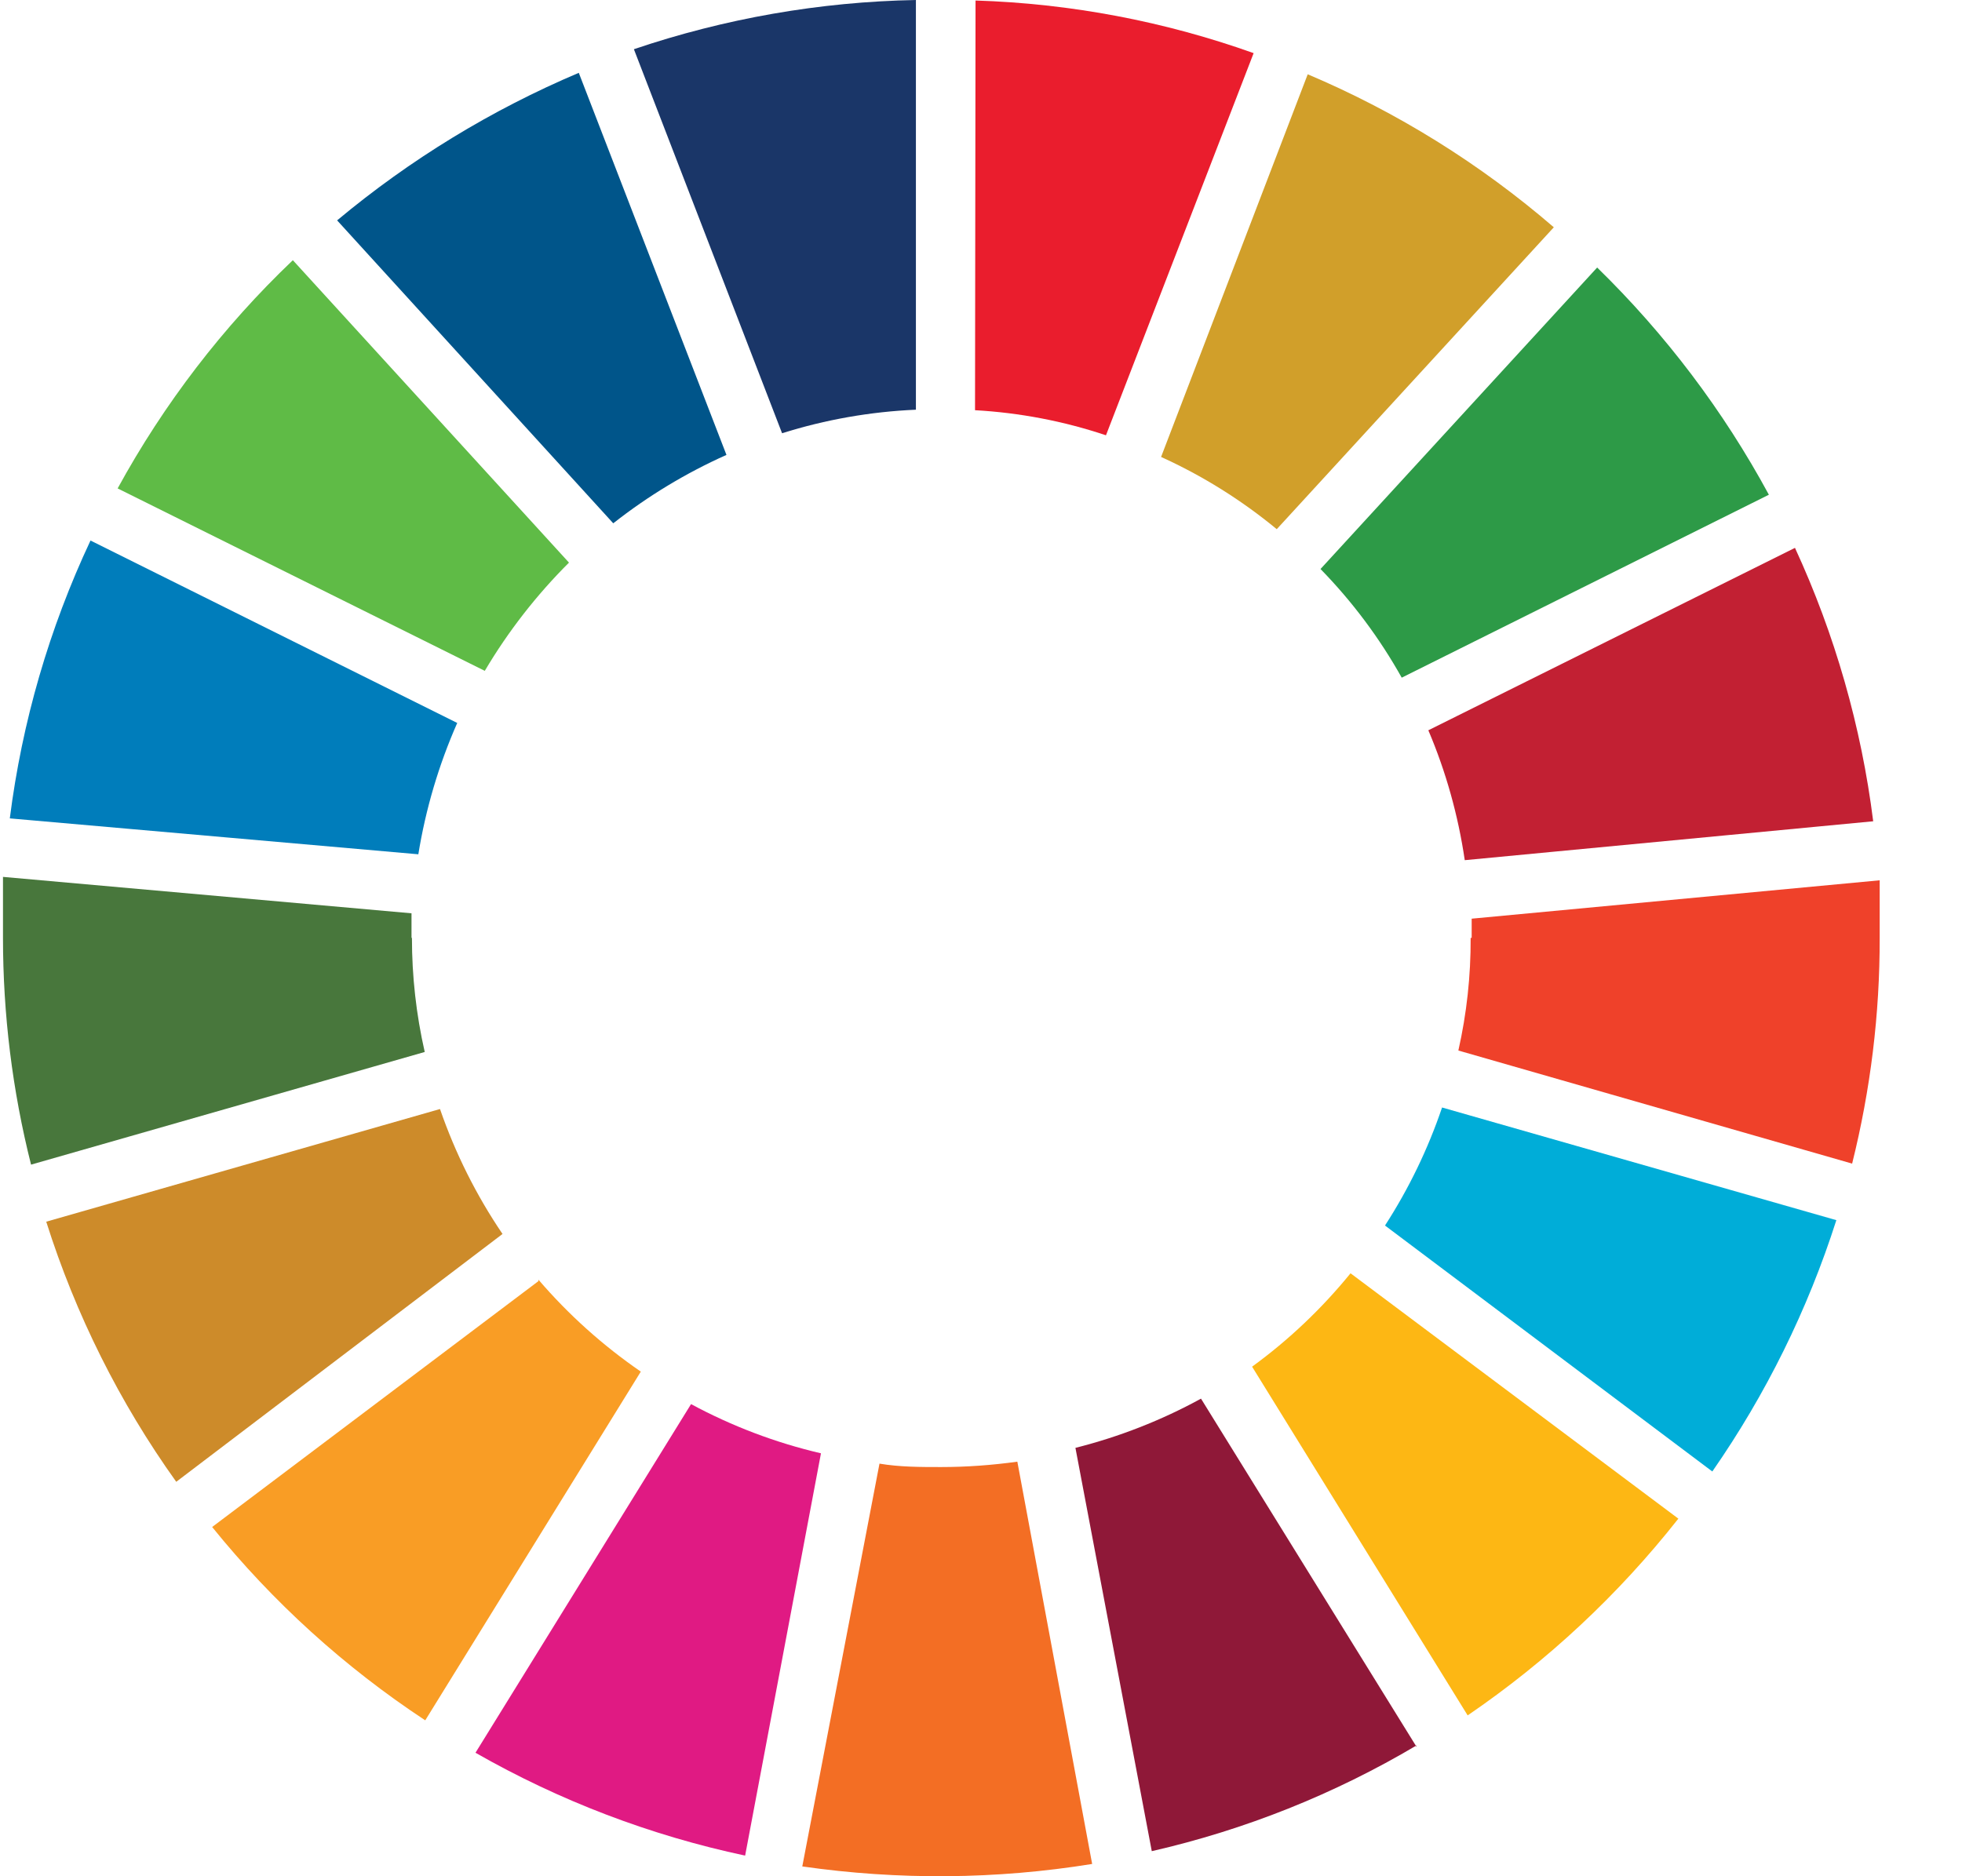 <svg width="23" height="22" viewBox="0 0 23 22" fill="none" xmlns="http://www.w3.org/2000/svg">
<path d="M5.683 7.866C5.957 7.403 6.289 6.977 6.67 6.597L3.433 3.051C2.614 3.831 1.922 4.734 1.379 5.727L5.683 7.866Z" fill="#5FBB46"/>
<path d="M13.611 5.358C14.098 5.579 14.554 5.864 14.967 6.205L18.215 2.665C17.352 1.921 16.379 1.315 15.33 0.871L13.611 5.358Z" fill="#D19F2A"/>
<path d="M21.042 6.424L16.744 8.563C16.951 9.05 17.094 9.562 17.171 10.086L21.959 9.63C21.82 8.521 21.51 7.439 21.042 6.424Z" fill="#C22033"/>
<path d="M16.432 7.946L20.736 5.801C20.203 4.816 19.524 3.918 18.723 3.137L15.48 6.672C15.852 7.053 16.172 7.481 16.432 7.946Z" fill="#2D9A47"/>
<path d="M4.824 10.997C4.824 10.899 4.824 10.807 4.824 10.709L0.035 10.282C0.035 10.519 0.035 10.755 0.035 10.997C0.035 11.894 0.145 12.787 0.364 13.656L4.979 12.335C4.879 11.896 4.829 11.447 4.829 10.997" fill="#48773C"/>
<path d="M15.832 14.93C15.496 15.343 15.109 15.711 14.678 16.025L17.205 20.114C18.141 19.475 18.974 18.697 19.675 17.807L15.832 14.93Z" fill="#FDB714"/>
<path d="M17.24 10.997C17.242 11.441 17.194 11.884 17.096 12.318L21.712 13.644C21.928 12.778 22.037 11.889 22.035 10.997C22.035 10.772 22.035 10.547 22.035 10.322L17.252 10.772C17.252 10.847 17.252 10.922 17.252 10.997" fill="#EF412A"/>
<path d="M6.312 15.022L2.487 17.905C3.198 18.785 4.04 19.549 4.985 20.172L7.512 16.083C7.067 15.777 6.664 15.415 6.312 15.005" fill="#F99D25"/>
<path d="M4.904 10.017C4.99 9.487 5.143 8.969 5.36 8.477L1.061 6.338C0.577 7.368 0.258 8.467 0.115 9.596L4.904 10.017Z" fill="#007DBB"/>
<path d="M16.606 20.483L14.079 16.4C13.615 16.654 13.12 16.848 12.607 16.977L13.502 21.706C14.594 21.456 15.642 21.038 16.606 20.466" fill="#8F1838"/>
<path d="M16.905 12.986C16.74 13.473 16.515 13.938 16.236 14.37L20.073 17.254C20.702 16.349 21.192 15.356 21.527 14.307L16.905 12.986Z" fill="#00ADD8"/>
<path d="M11.926 17.139C11.63 17.18 11.331 17.202 11.032 17.202C10.789 17.202 10.547 17.202 10.31 17.162L9.405 21.885C10.532 22.047 11.678 22.038 12.803 21.856L11.926 17.139Z" fill="#F36E24"/>
<path d="M11.43 4.81C11.952 4.839 12.469 4.938 12.965 5.104L14.696 0.623C13.648 0.249 12.548 0.041 11.436 0.006L11.43 4.81Z" fill="#EA1D2D"/>
<path d="M9.624 17.041C9.093 16.917 8.581 16.723 8.101 16.464L5.574 20.552C6.559 21.115 7.625 21.522 8.735 21.758L9.624 17.041Z" fill="#E01A83"/>
<path d="M9.168 5.08C9.677 4.92 10.204 4.827 10.737 4.804V0C9.612 0.021 8.497 0.216 7.431 0.577L9.168 5.08Z" fill="#1A3668"/>
<path d="M5.891 14.469C5.583 14.015 5.337 13.522 5.158 13.004L0.542 14.325C0.887 15.415 1.401 16.445 2.066 17.375L5.891 14.469Z" fill="#CD8B2A"/>
<path d="M7.189 6.136C7.597 5.815 8.042 5.546 8.516 5.334L6.785 0.854C5.761 1.288 4.806 1.871 3.952 2.584L7.189 6.136Z" fill="#00558A"/>
</svg>
